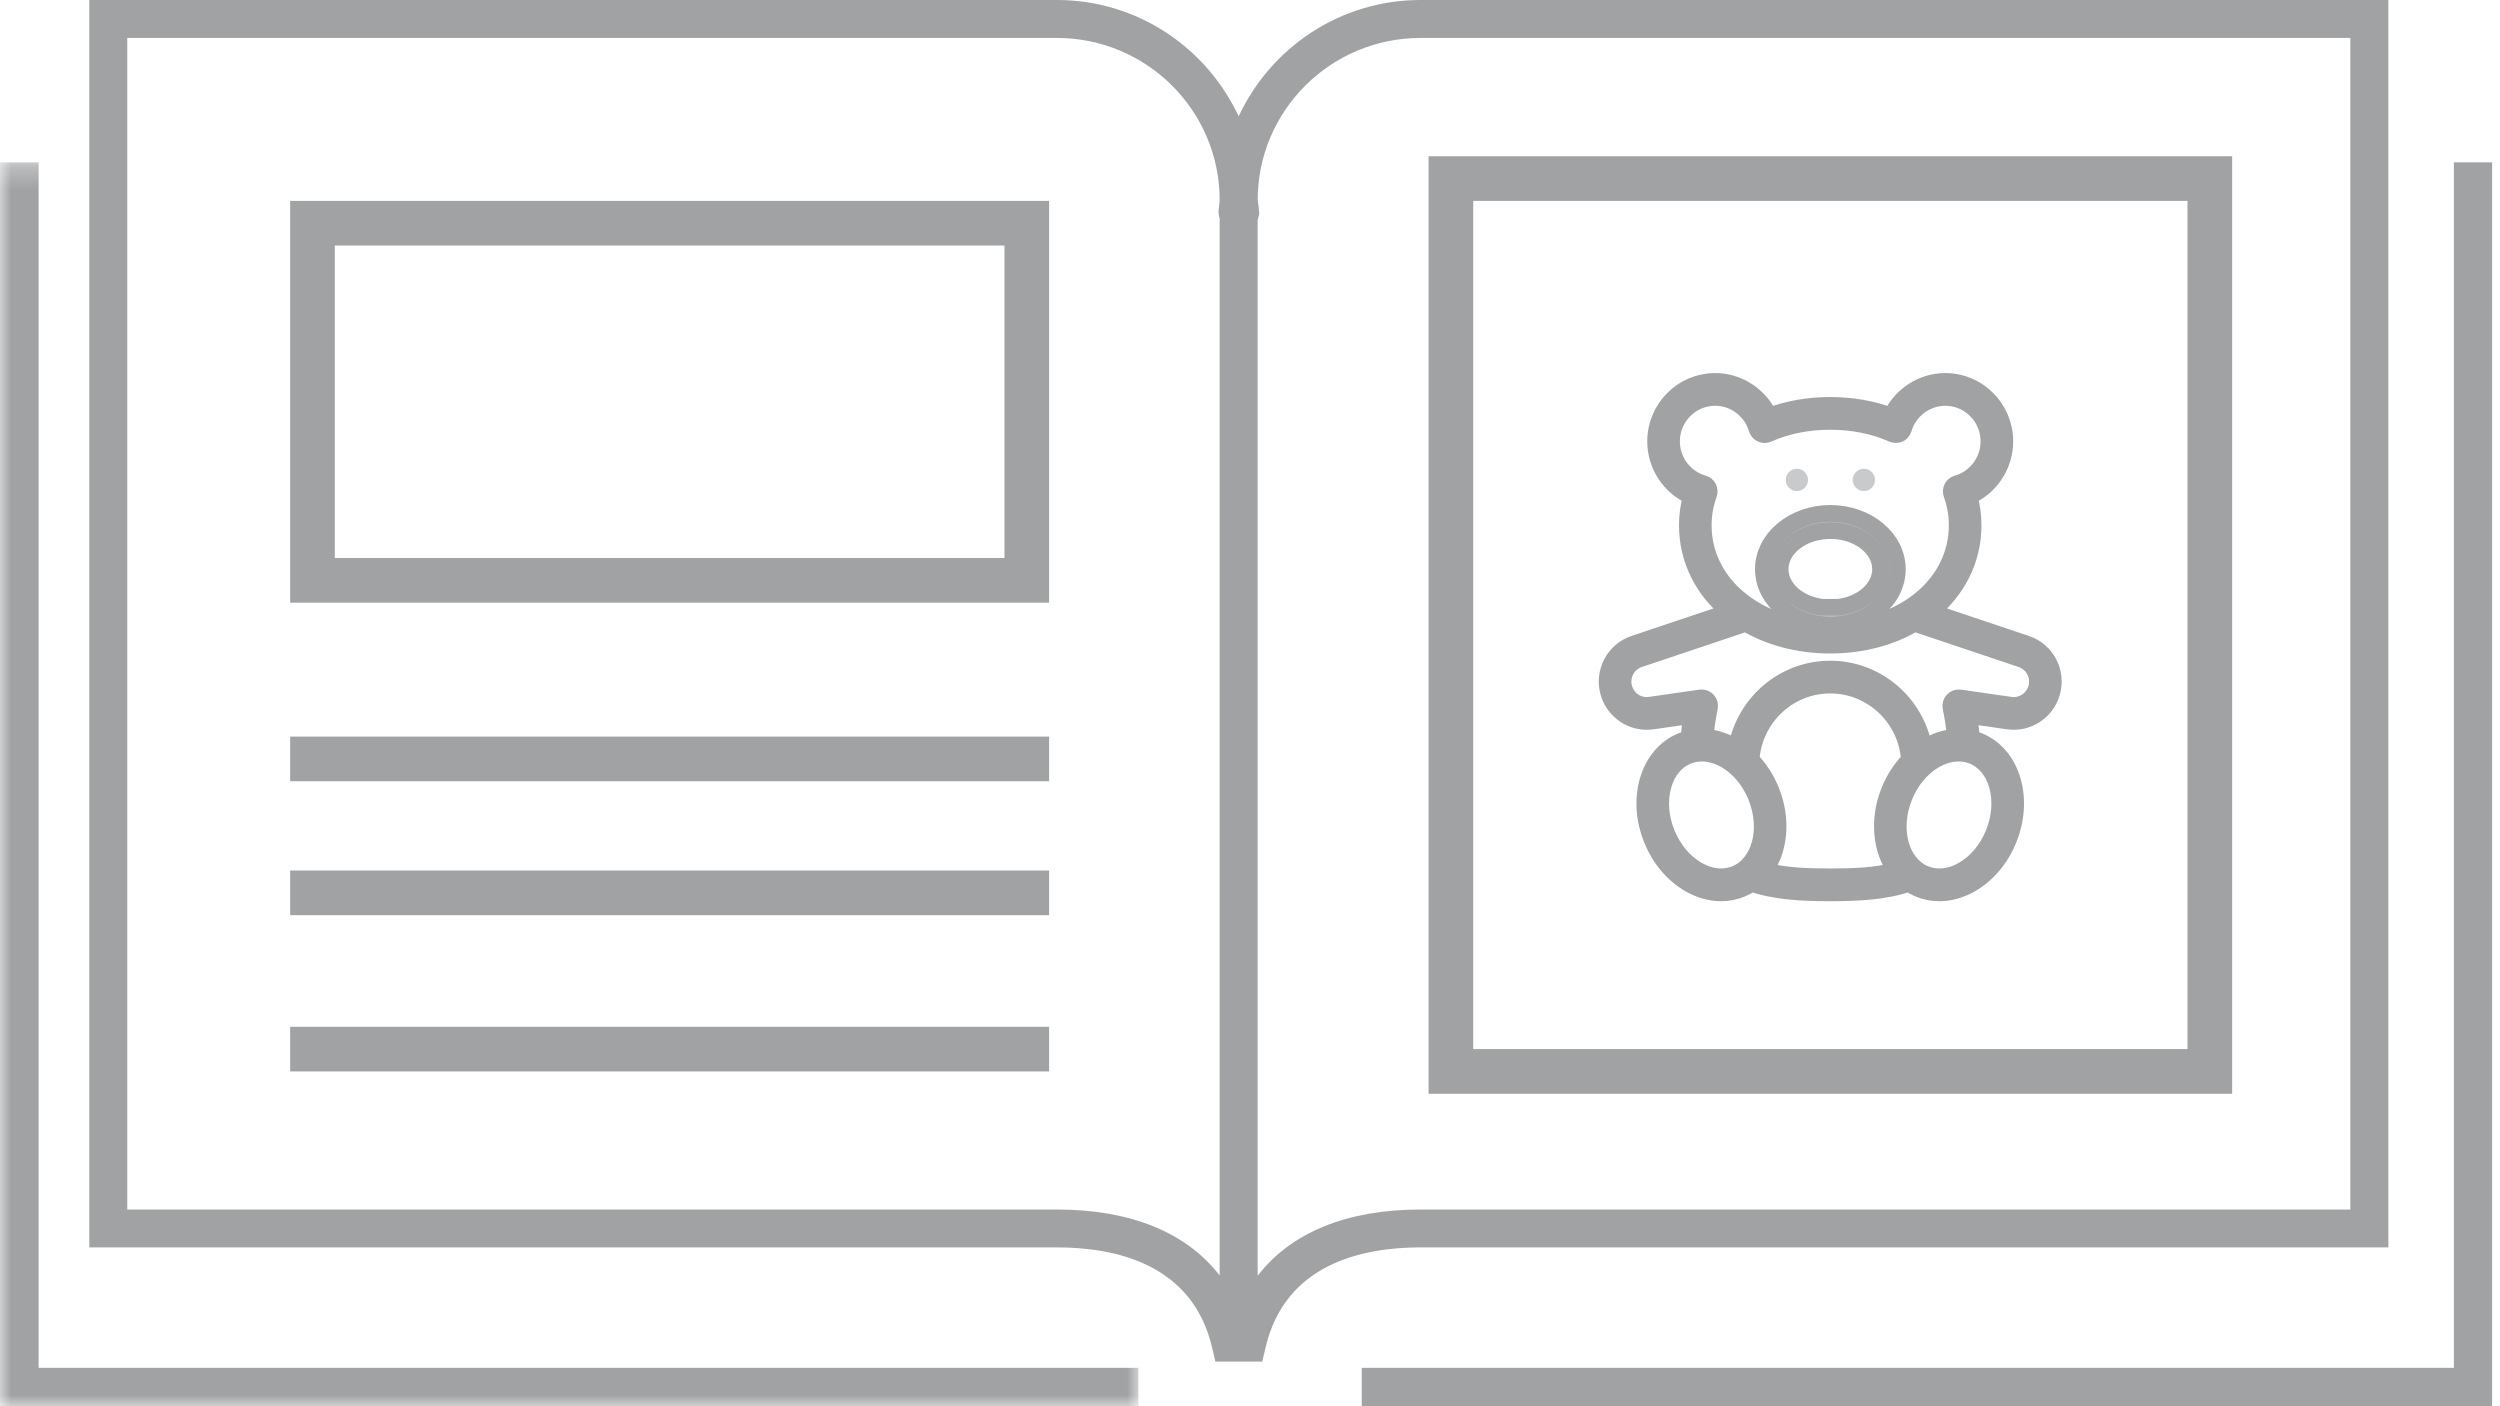 <?xml version="1.0" encoding="UTF-8"?>
<svg width="112px" height="63px" viewBox="0 0 112 63" version="1.1" xmlns="http://www.w3.org/2000/svg" xmlns:xlink="http://www.w3.org/1999/xlink">
    <!-- Generator: Sketch 53.2 (72643) - https://sketchapp.com -->
    <title>Group 35</title>
    <desc>Created with Sketch.</desc>
    <defs>
        <polygon id="path-1" points="0 0 25 0 25 28 0 28"></polygon>
        <polygon id="path-3" points="0 0.273 51 0.273 51 56 0 56"></polygon>
        <polygon id="path-5" points="0 56 113 56 113 -6 0 -6"></polygon>
    </defs>
    <g id="Page-1" stroke="none" stroke-width="1" fill="none" fill-rule="evenodd">
        <g id="Assets-Copy" transform="translate(-773, -1194)">
            <g id="Group-35" transform="translate(773, 1194)">
                <g id="Group-10" transform="translate(70, 15)">
                    <path d="M14.25,10.5 C14.25,11.356 13.438,12.068 12.375,12.206 L11.625,12.206 C10.562,12.068 9.75,11.356 9.75,10.5 C9.75,9.546 10.759,8.769 12,8.769 C13.241,8.769 14.25,9.546 14.25,10.5 Z M12,13 C13.654,13 15,11.879 15,10.5 C15,9.121 13.654,8 12,8 C10.346,8 9,9.121 9,10.5 C9,11.879 10.346,13 12,13" id="Fill-1" stroke="#A0A2A4" stroke-width="0.75" fill="#C8CACC"></path>
                    <path d="M13.5,7 C13.776,7 14,6.776 14,6.5 C14,6.224 13.776,6 13.5,6 C13.224,6 13,6.224 13,6.5 C13,6.776 13.224,7 13.5,7" id="Fill-3" fill="#C8CACC"></path>
                    <path d="M10.5,7 C10.776,7 11,6.776 11,6.5 C11,6.224 10.776,6 10.5,6 C10.224,6 10,6.224 10,6.5 C10,6.776 10.224,7 10.5,7" id="Fill-5" fill="#C8CACC"></path>
                    <g id="Group-9">
                        <mask id="mask-2" fill="white">
                            <use xlink:href="#path-1"></use>
                        </mask>
                        <g id="Clip-8"></g>
                        <path d="M21.236,15.83 C21.091,16.34 20.589,16.668 20.067,16.593 L17.802,16.267 C17.687,16.251 17.572,16.292 17.493,16.377 C17.413,16.462 17.38,16.581 17.404,16.695 C17.495,17.132 17.561,17.578 17.604,18.03 C17.12,18.059 16.636,18.227 16.193,18.511 C15.835,16.504 14.089,14.975 11.994,14.975 C9.899,14.975 8.154,16.504 7.796,18.511 C7.353,18.227 6.868,18.059 6.384,18.03 C6.428,17.578 6.494,17.132 6.584,16.695 C6.608,16.581 6.575,16.462 6.496,16.377 C6.428,16.304 6.334,16.264 6.236,16.264 C6.22,16.264 6.203,16.265 6.186,16.267 L3.921,16.593 C3.4,16.668 2.897,16.34 2.753,15.83 C2.597,15.28 2.897,14.707 3.436,14.526 L8.065,12.972 C8.11,12.957 8.15,12.933 8.184,12.903 C9.235,13.535 10.543,13.901 11.994,13.901 C13.445,13.901 14.753,13.535 15.804,12.903 C15.839,12.933 15.879,12.957 15.923,12.972 L20.552,14.526 C21.092,14.707 21.392,15.28 21.236,15.83 M18.389,18.865 C18.91,19.079 19.297,19.548 19.479,20.184 C19.67,20.851 19.613,21.615 19.32,22.337 C19.027,23.058 18.536,23.643 17.936,23.984 C17.363,24.31 16.761,24.372 16.24,24.157 C15.134,23.702 14.716,22.145 15.309,20.685 C15.79,19.5 16.792,18.739 17.745,18.739 C17.964,18.739 18.182,18.779 18.389,18.865 M11.994,24.283 C10.904,24.283 9.9,24.24 9.05,24.002 C9.715,23.099 9.867,21.718 9.338,20.415 C9.12,19.879 8.811,19.416 8.447,19.043 C8.564,17.175 10.11,15.691 11.994,15.691 C13.878,15.691 15.424,17.175 15.542,19.043 C15.177,19.416 14.868,19.879 14.651,20.415 C14.121,21.718 14.273,23.099 14.938,24.002 C14.089,24.24 13.085,24.283 11.994,24.283 M7.748,24.157 C7.227,24.372 6.625,24.31 6.053,23.984 C5.453,23.643 4.961,23.058 4.668,22.337 C4.375,21.615 4.319,20.851 4.51,20.184 C4.691,19.548 5.078,19.079 5.599,18.865 C5.807,18.779 6.024,18.739 6.244,18.739 C7.196,18.739 8.198,19.5 8.68,20.685 C9.272,22.145 8.854,23.702 7.748,24.157 M6.305,8.532 C6.305,8.054 6.387,7.584 6.55,7.136 C6.583,7.042 6.577,6.939 6.532,6.85 C6.486,6.761 6.406,6.696 6.311,6.669 C5.47,6.432 4.883,5.653 4.883,4.773 C4.883,3.687 5.76,2.804 6.839,2.804 C7.699,2.804 8.47,3.384 8.714,4.214 C8.743,4.313 8.812,4.394 8.905,4.437 C8.998,4.481 9.105,4.482 9.198,4.44 C10.04,4.067 10.981,3.878 11.994,3.878 C13.007,3.878 13.948,4.067 14.79,4.44 C14.884,4.482 14.991,4.481 15.083,4.437 C15.176,4.394 15.246,4.313 15.275,4.214 C15.518,3.384 16.289,2.804 17.15,2.804 C18.228,2.804 19.105,3.687 19.105,4.773 C19.105,5.653 18.518,6.432 17.677,6.669 C17.582,6.696 17.502,6.761 17.457,6.85 C17.412,6.939 17.405,7.042 17.439,7.136 C17.601,7.584 17.683,8.054 17.683,8.532 C17.683,11.185 15.238,13.185 11.994,13.185 C8.751,13.185 6.305,11.185 6.305,8.532 M20.777,13.846 L16.503,12.412 C17.682,11.449 18.394,10.088 18.394,8.532 C18.394,8.091 18.335,7.655 18.217,7.233 C19.174,6.812 19.816,5.847 19.816,4.773 C19.816,3.293 18.62,2.088 17.15,2.088 C16.108,2.088 15.163,2.711 14.731,3.643 C13.89,3.324 12.971,3.162 11.994,3.162 C11.017,3.162 10.099,3.324 9.257,3.643 C8.826,2.711 7.88,2.088 6.839,2.088 C5.368,2.088 4.172,3.293 4.172,4.773 C4.172,5.847 4.814,6.812 5.772,7.233 C5.654,7.655 5.594,8.091 5.594,8.532 C5.594,10.088 6.307,11.449 7.486,12.412 L3.211,13.846 C2.31,14.149 1.808,15.107 2.069,16.027 C2.311,16.879 3.15,17.428 4.022,17.302 L5.795,17.047 C5.737,17.392 5.694,17.741 5.663,18.094 C5.551,18.122 5.44,18.157 5.33,18.202 C4.604,18.501 4.07,19.135 3.826,19.986 C3.592,20.807 3.657,21.738 4.01,22.608 C4.363,23.477 4.964,24.187 5.703,24.608 C6.161,24.868 6.638,25 7.104,25 C7.417,25 7.725,24.94 8.017,24.82 C8.179,24.753 8.33,24.669 8.47,24.571 C9.499,24.935 10.722,24.999 11.994,24.999 C13.267,24.999 14.489,24.935 15.518,24.571 C15.658,24.669 15.809,24.753 15.971,24.82 C16.263,24.94 16.571,25 16.884,25 C17.35,25 17.828,24.868 18.286,24.608 C19.024,24.187 19.626,23.477 19.978,22.608 C20.332,21.738 20.397,20.807 20.162,19.986 C19.919,19.135 19.385,18.501 18.658,18.202 C18.549,18.157 18.438,18.122 18.325,18.094 C18.295,17.741 18.251,17.392 18.194,17.047 L19.967,17.302 C20.838,17.427 21.678,16.879 21.919,16.027 C22.181,15.107 21.679,14.149 20.777,13.846" id="Fill-7" stroke="#A0A2A4" stroke-width="0.75" fill="#A0A2A4" mask="url(#mask-2)"></path>
                    </g>
                </g>
                <g id="Group-25">
                    <g id="Group-2">
                        <rect id="Rectangle-4-Copy" stroke="#A0A2A4" stroke-width="2" x="14" y="10" width="32" height="16"></rect>
                        <rect id="Rectangle-2-Copy" stroke="#A0A2A4" stroke-width="2" x="65" y="8" width="34" height="40"></rect>
                        <path d="M56.343,57.155 L56.343,9.857 L56.413,9.597 L56.403,9.435 C56.397,9.335 56.382,9.236 56.345,8.958 C56.345,4.957 59.616,1.7 63.641,1.7 L105.295,1.7 L105.295,54.186 L63.641,54.186 C60.33,54.186 57.831,55.222 56.343,57.155 L56.343,57.155 Z M54.594,9.546 C54.6,9.65 54.618,9.744 54.64,9.772 L54.64,57.139 C53.152,55.216 50.655,54.186 47.35,54.186 L5.702,54.186 L5.702,1.7 L47.35,1.7 C51.369,1.7 54.64,4.957 54.64,8.958 C54.64,9.035 54.63,9.108 54.621,9.179 L54.587,9.466 L54.594,9.546 Z M107,55.883 L107,0 L63.641,0 C60.023,0 56.922,2.146 55.493,5.213 C54.063,2.146 50.962,0 47.35,0 L4,0 L4,55.883 L47.35,55.883 C50.034,55.883 53.422,56.659 54.296,60.347 L54.45,61 L54.64,61 L56.343,61 L56.548,61 L56.702,60.347 C57.576,56.659 60.96,55.883 63.641,55.883 L107,55.883 Z" id="Fill-1-Copy" fill="#A0A2A4"></path>
                        <g id="Group-2-Copy" transform="translate(0, 7)">
                            <polygon id="Fill-4" fill="#A0A2A4" points="109.934 54.279 61.005 54.279 61.005 56 111.647 56 111.647 0.273 109.934 0.273"></polygon>
                            <mask id="mask-4" fill="white">
                                <use xlink:href="#path-3"></use>
                            </mask>
                            <g id="Clip-8"></g>
                            <polygon id="Fill-7" fill="#A0A2A4" mask="url(#mask-4)" points="1.731 0.273 -5.3125e-05 0.273 -5.3125e-05 56 51 56 51 54.279 1.731 54.279"></polygon>
                            <mask id="mask-6" fill="white">
                                <use xlink:href="#path-5"></use>
                            </mask>
                            <g id="Clip-11"></g>
                            <polygon id="Fill-10" fill="#A0A2A4" mask="url(#mask-6)" points="13 28 47 28 47 26 13 26"></polygon>
                            <polygon id="Fill-12" fill="#A0A2A4" mask="url(#mask-6)" points="13 34 47 34 47 32 13 32"></polygon>
                            <polygon id="Fill-13" fill="#A0A2A4" mask="url(#mask-6)" points="13 41 47 41 47 39 13 39"></polygon>
                        </g>
                    </g>
                </g>
            </g>
        </g>
    </g>
</svg>